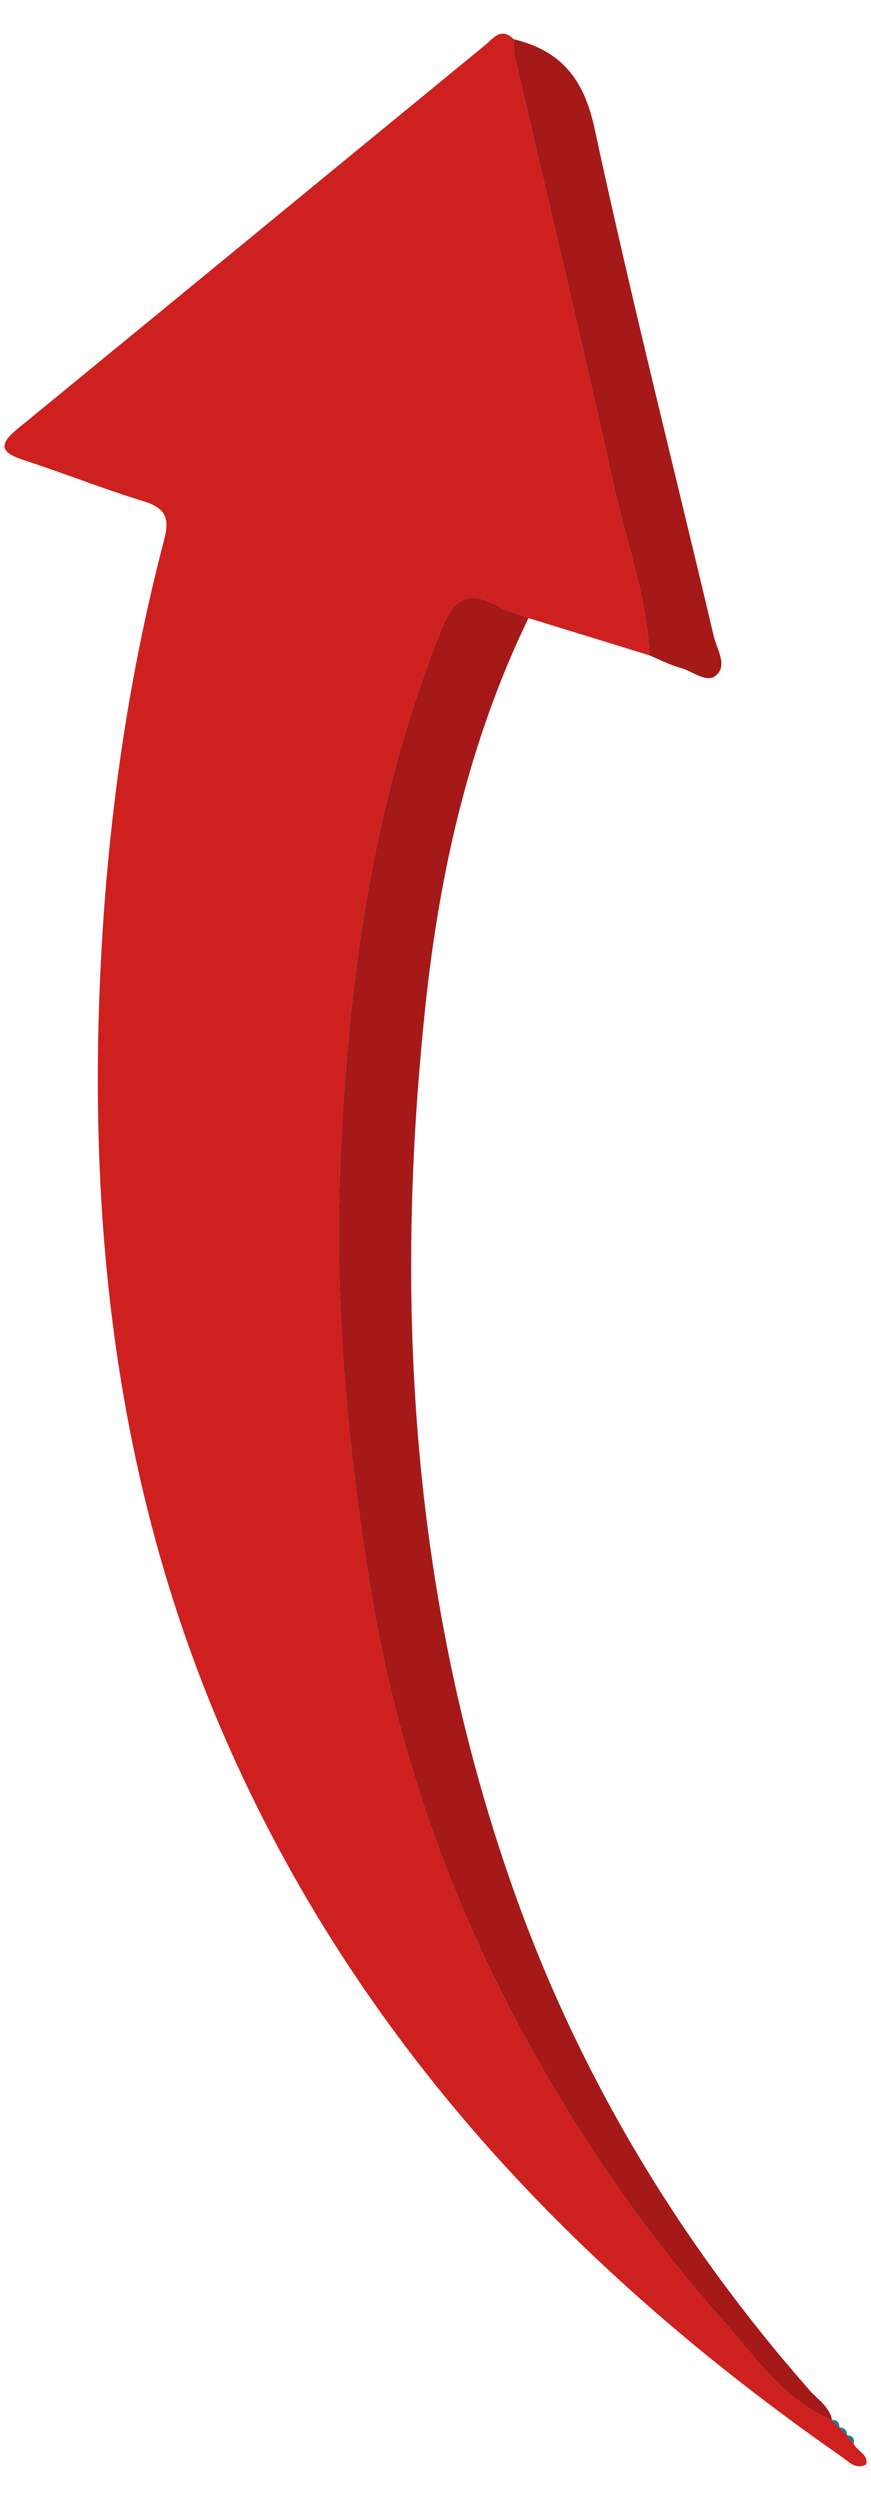 <?xml version="1.0" encoding="utf-8"?>
<!-- Generator: Adobe Illustrator 17.0.0, SVG Export Plug-In . SVG Version: 6.00 Build 0)  -->
<!DOCTYPE svg PUBLIC "-//W3C//DTD SVG 1.1//EN" "http://www.w3.org/Graphics/SVG/1.1/DTD/svg11.dtd">
<svg version="1.1" id="Layer_1" xmlns="http://www.w3.org/2000/svg" xmlns:xlink="http://www.w3.org/1999/xlink" x="0px" y="0px"
	 width="115px" height="330px" viewBox="0 0 115 330" enable-background="new 0 0 115 330" xml:space="preserve">
<g id="dMpe6p.tif">
	<g>
		<path fill="#CD201F" d="M112.717,322.573c0.407,0.998,1.956,1.33,1.644,2.752c-1.383,0.695-2.24-0.334-3.146-0.965
			c-35.359-24.63-64.1-55.002-81.521-94.974c-14.058-32.255-18.059-66.253-16.443-101.086c0.897-19.327,3.529-38.433,8.453-57.17
			c0.775-2.951-0.048-4.147-2.865-5.004c-5.246-1.597-10.349-3.657-15.569-5.348c-2.852-0.924-3.779-1.86-1.004-4.132
			C22.875,39.773,43.441,22.848,64.04,5.964c1.064-0.873,2.118-2.454,3.775-0.791c0.024,0.663-0.061,1.35,0.086,1.984
			c4.398,19.017,8.964,37.997,13.162,57.058c1.632,7.409,4.374,14.6,4.673,22.289c-5.319-1.639-10.638-3.279-15.956-4.918
			c-1.391-0.544-2.856-0.951-4.159-1.657c-4.132-2.241-5.809-0.708-7.471,3.464c-9.044,22.702-12.267,46.48-13.244,70.614
			c-0.754,18.625,1.008,37.189,3.992,55.562c3.407,20.979,10.278,40.828,20.534,59.54c7.396,13.493,16.095,26.044,26.274,37.492
			c4.195,4.719,7.868,10.311,14.154,12.846c0,0-0.065-0.011-0.064-0.011c0.35,0.35,0.699,0.7,1.049,1.05c0,0-0.052-0.05-0.052-0.05
			c0.351,0.352,0.702,0.703,1.052,1.055c0,0-0.054-0.054-0.054-0.054C112.099,321.815,112.408,322.194,112.717,322.573z"/>
		<path fill="#A51919" d="M109.859,319.447c-6.286-2.535-9.959-8.127-14.154-12.846c-10.179-11.449-18.878-23.999-26.274-37.492
			c-10.256-18.712-17.126-38.561-20.534-59.54c-2.984-18.373-4.747-36.937-3.992-55.562c0.977-24.134,4.2-47.912,13.244-70.614
			c1.662-4.172,3.339-5.705,7.471-3.464c1.303,0.707,2.769,1.113,4.159,1.657c-7.796,16.093-11.691,33.31-13.577,50.9
			c-4.255,39.695-1.853,78.858,11.543,116.832c8.686,24.624,21.932,46.618,39.166,66.226
			C107.982,316.762,109.512,317.669,109.859,319.447z"/>
		<path fill="#A51919" d="M85.735,86.504c-0.299-7.69-3.041-14.881-4.673-22.289c-4.198-19.061-8.764-38.041-13.162-57.058
			c-0.147-0.634-0.062-1.321-0.086-1.984c6.246,1.514,9.268,5.187,10.691,11.804c4.825,22.441,10.471,44.705,15.747,67.05
			c0.4,1.695,1.844,3.803,0.285,5.13c-1.265,1.076-3.089-0.564-4.657-0.987C88.453,87.785,87.114,87.072,85.735,86.504z"/>
		<path fill="#0583A3" d="M110.844,320.485c-0.35-0.35-0.699-0.7-1.049-1.05C110.528,319.402,110.85,319.78,110.844,320.485z"/>
		<path fill="#0583A3" d="M111.844,321.489c-0.351-0.352-0.701-0.703-1.052-1.055C111.505,320.425,111.83,320.802,111.844,321.489z"
			/>
		<path fill="#0583A3" d="M112.717,322.573c-0.309-0.379-0.618-0.758-0.928-1.137C112.494,321.492,112.867,321.82,112.717,322.573z"
			/>
	</g>
</g>
</svg>
